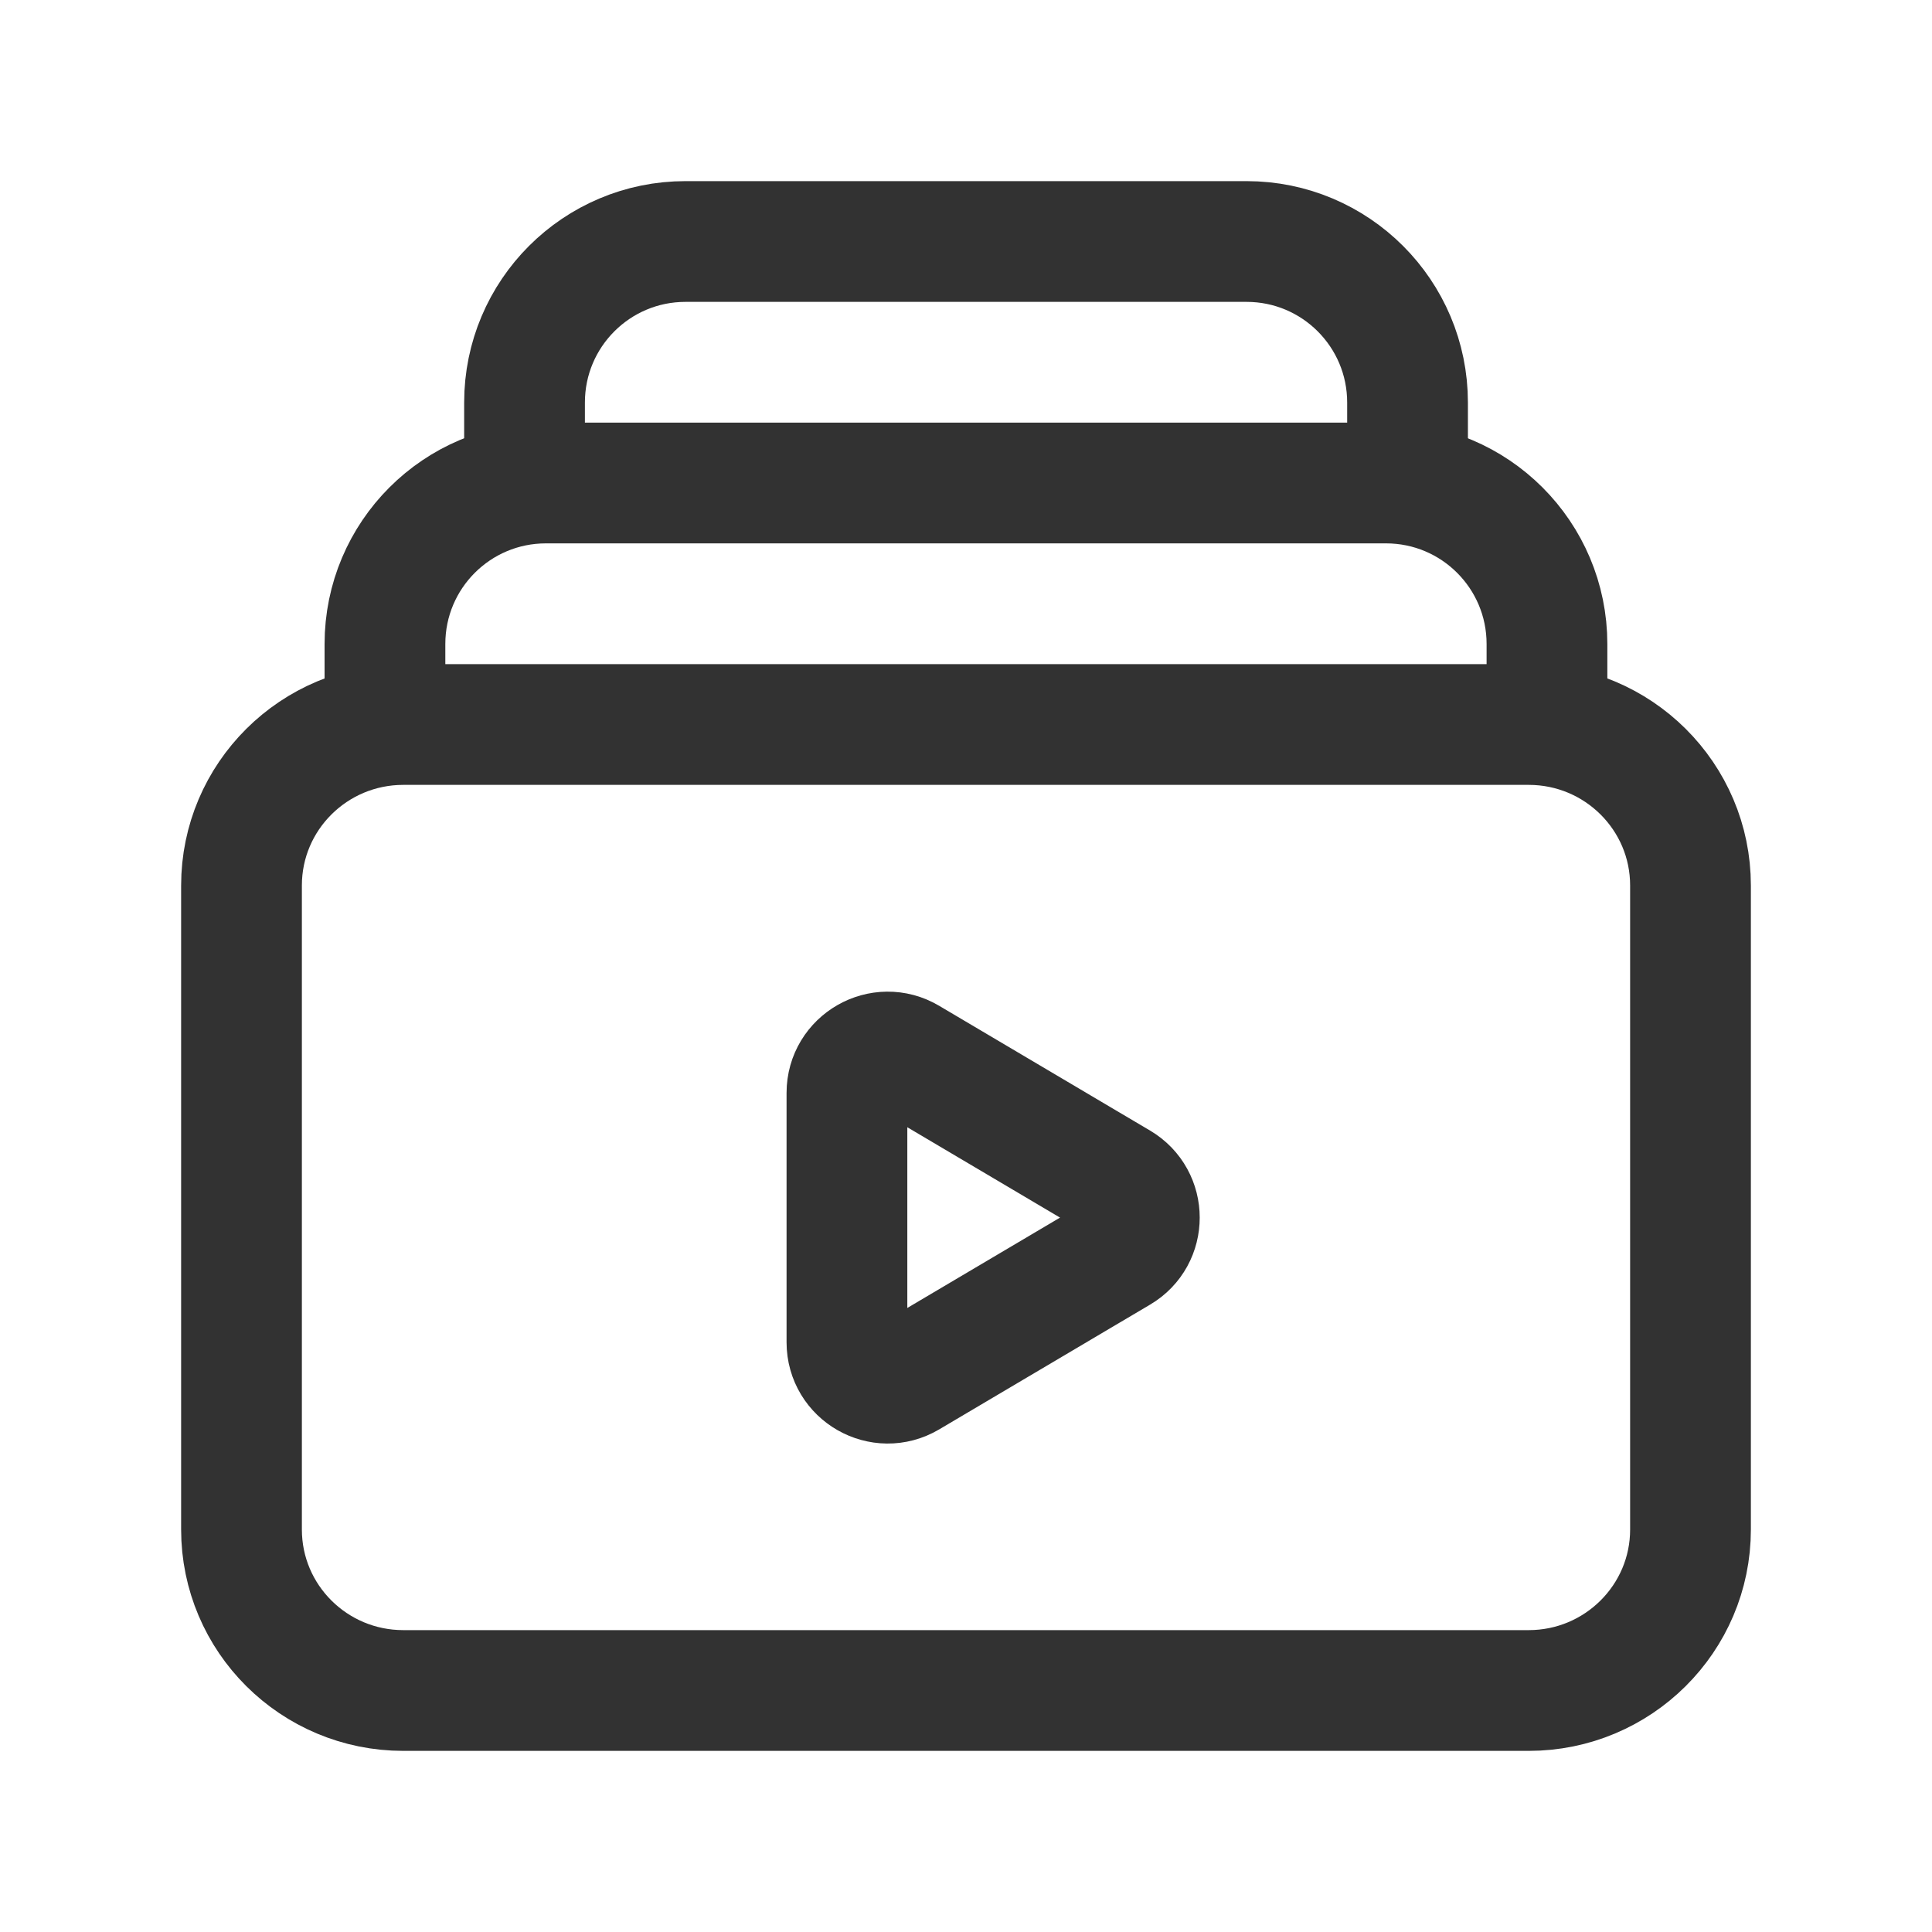 <?xml version="1.0" encoding="UTF-8"?><svg version="1.1" viewBox="0 0 24 24" xmlns="http://www.w3.org/2000/svg" xmlns:xlink="http://www.w3.org/1999/xlink"><!--Generated by IJSVG (https://github.com/iconjar/IJSVG)--><g fill="none"><path d="M0,0h24v24h-24v-24Z"></path><path stroke="#323232" stroke-linecap="round" stroke-linejoin="round" stroke-width="1.5" d="M18.99,21h-13.98c-1.11,0 -2.01,-0.895 -2.01,-2v-8c0,-1.105 0.9,-2 2.01,-2h13.98c1.11,0 2.01,0.895 2.01,2v8c0,1.105 -0.901,2 -2.01,2Z"></path><path stroke="#323232" stroke-linecap="round" stroke-linejoin="round" stroke-width="1.5" d="M11.285,13.14l2.62,1.55c0.331,0.196 0.331,0.676 0,0.871l-2.62,1.55c-0.337,0.2 -0.764,-0.044 -0.764,-0.436v-3.099c0,-0.392 0.427,-0.636 0.764,-0.436Z"></path><path stroke="#323232" stroke-linecap="round" stroke-linejoin="round" stroke-width="1.5" d="M4.782,9v-1c0,-1.105 0.895,-2 2,-2h10.435c1.105,0 2,0.895 2,2v1"></path><path stroke="#323232" stroke-linecap="round" stroke-linejoin="round" stroke-width="1.5" d="M6.516,6v-1c0,-1.105 0.895,-2 2,-2h6.969c1.105,0 2,0.895 2,2v1"></path></g></svg>